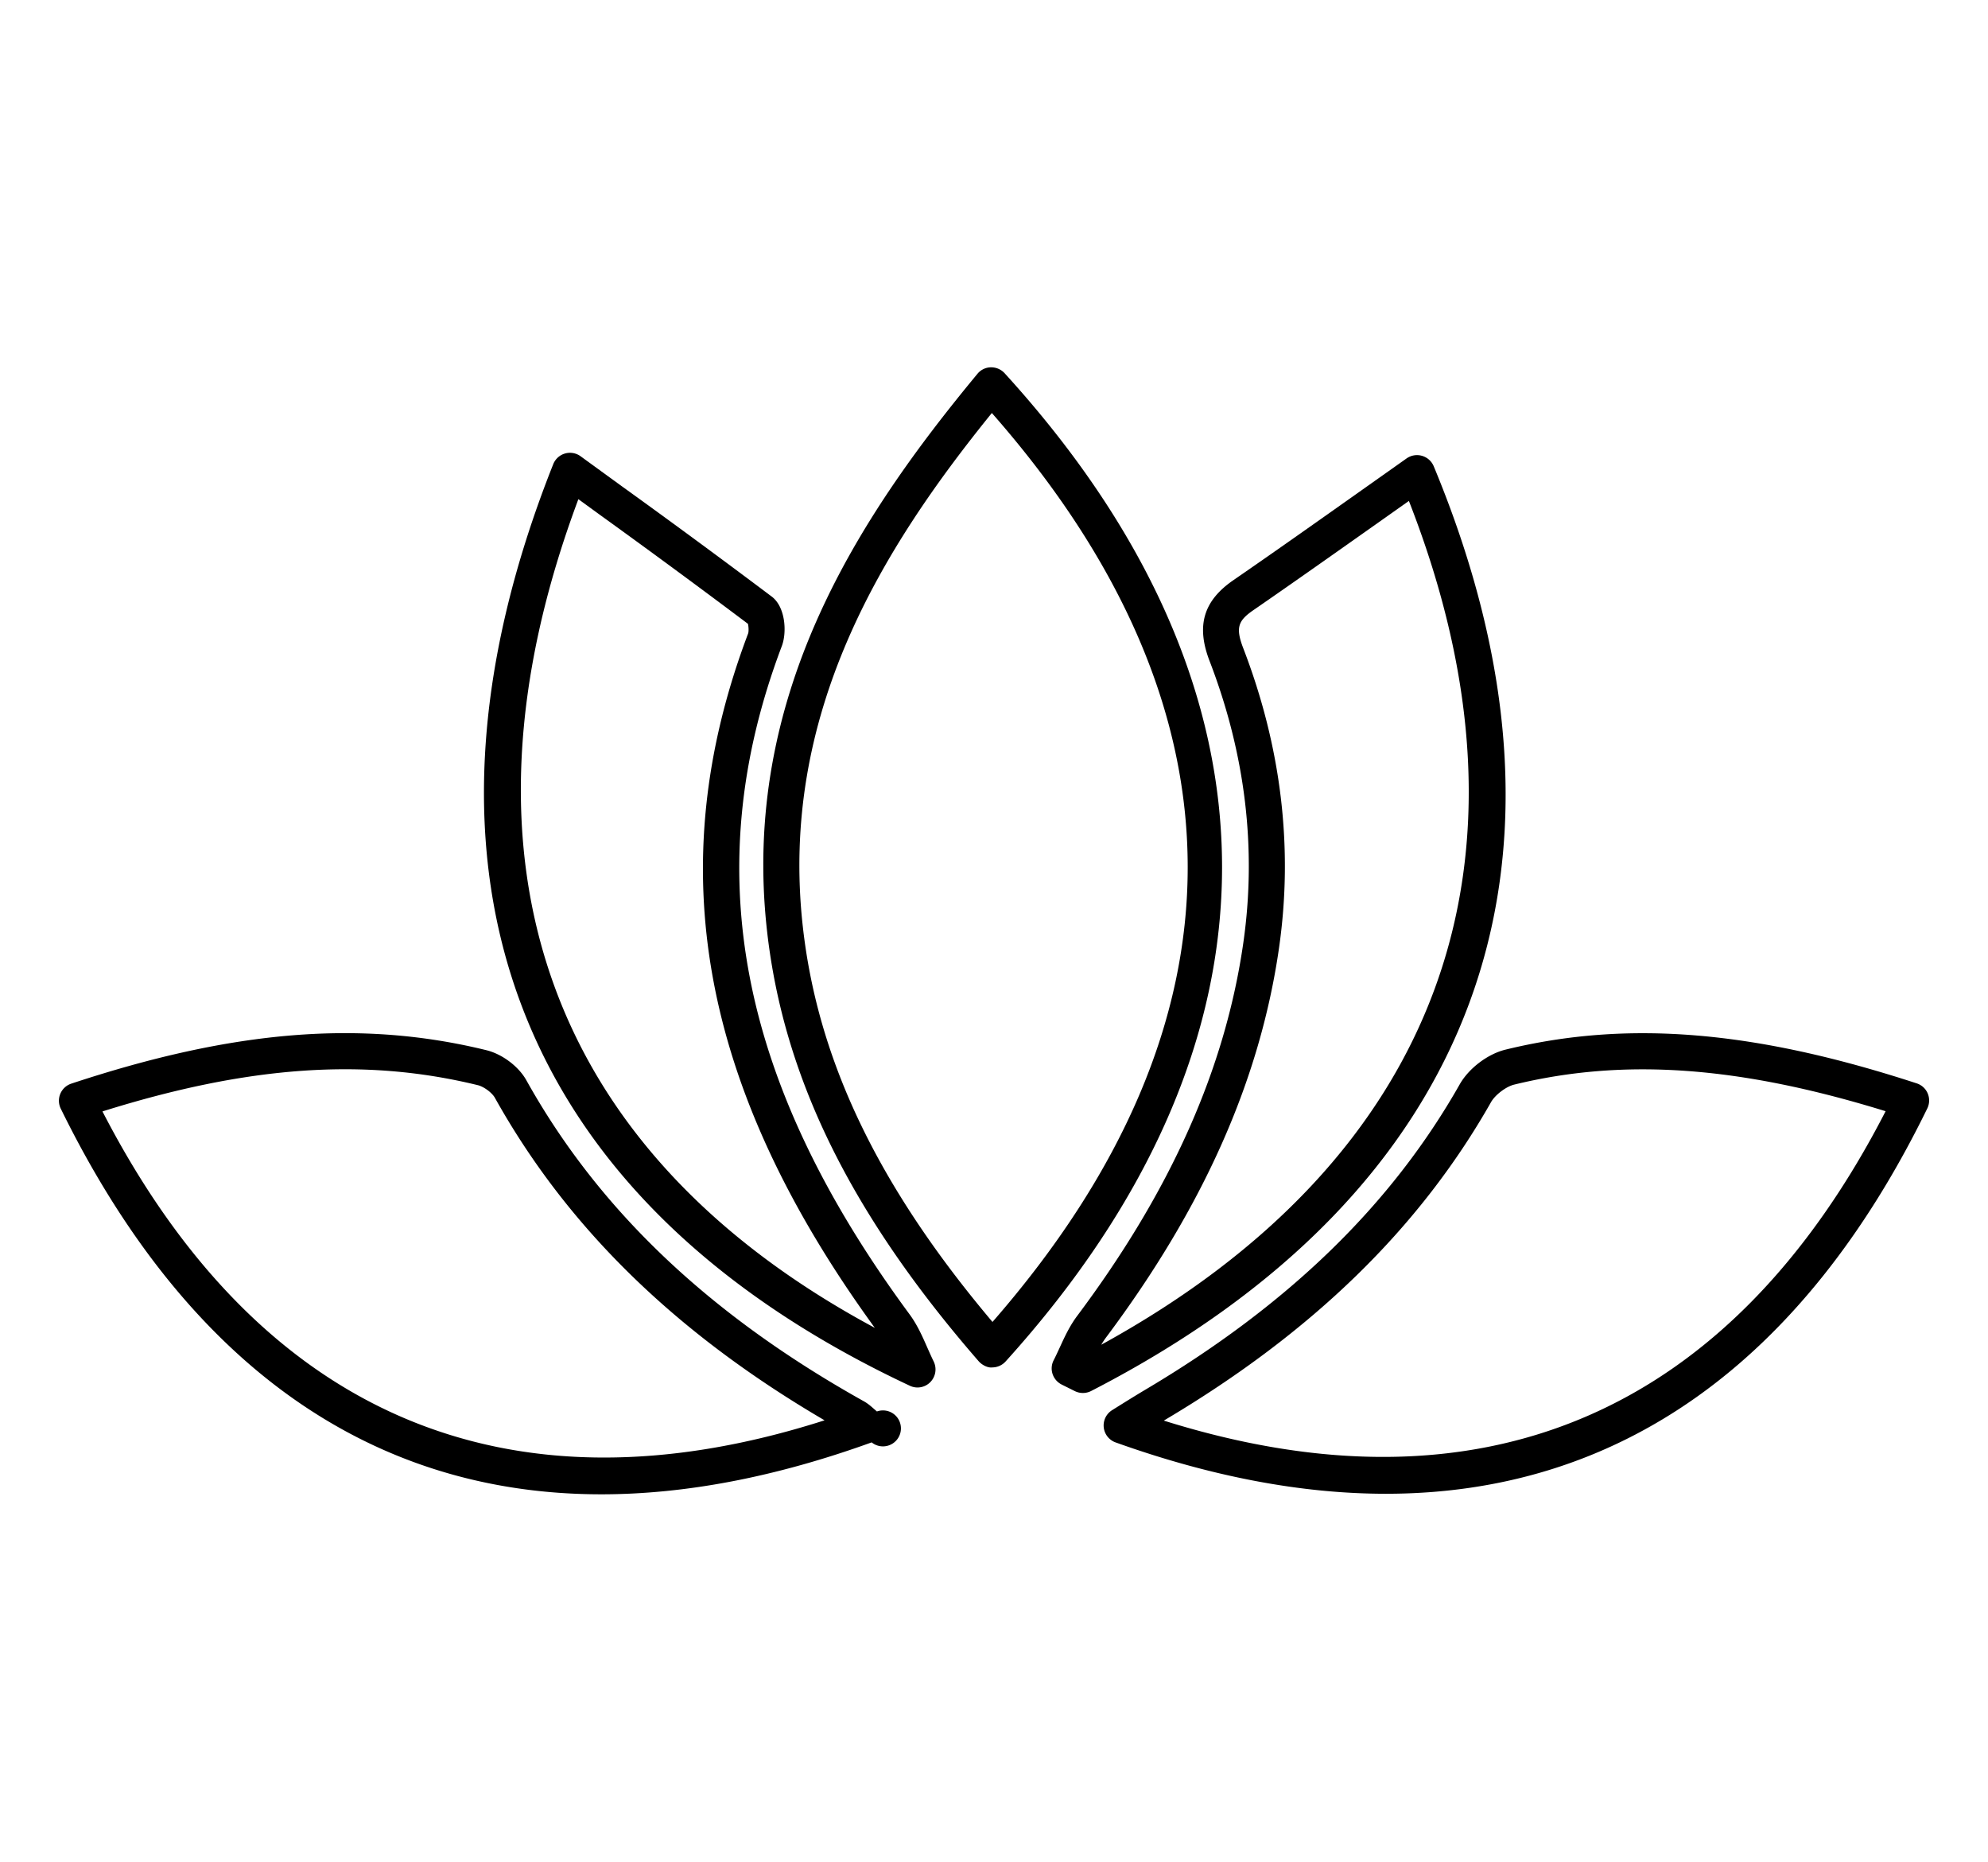 <svg xmlns="http://www.w3.org/2000/svg" width="55.18" height="51.66" viewBox="0 0 55.18 51.66"><path d="M27.883 10.355a.506.506 0 0 0-.381-.162.492.492 0 0 0-.373.182c-3.3 3.986-6.573 8.941-5.838 15.465.457 4.059 2.323 7.85 5.873 11.934.096.109.259.189.377.172a.503.503 0 0 0 .371-.165c8.021-8.869 8.01-18.609-.029-27.426m-.335 26.329c-3.17-3.756-4.846-7.25-5.263-10.955-.667-5.914 2.21-10.521 5.245-14.268 7.243 8.238 7.248 16.939.018 25.223m-3.291 2.412c-.076-.066-.163-.145-.277-.209-4.298-2.4-7.363-5.314-9.369-8.907-.214-.386-.671-.729-1.111-.837-3.469-.85-7.021-.561-11.521.928a.499.499 0 0 0-.292.695c3.479 7.09 8.59 10.701 15.004 10.701 2.333 0 4.841-.479 7.503-1.441a.499.499 0 1 0 .146-.858l-.083-.072zM2.844 30.842c4.052-1.271 7.283-1.494 10.417-.729.17.041.396.209.476.352 2.003 3.588 5.001 6.521 9.15 8.949-8.786 2.811-15.693-.139-20.043-8.572m50.662-.5a.495.495 0 0 0-.306-.279c-4.518-1.475-8.036-1.76-11.411-.936-.496.121-1.02.519-1.272.963-1.898 3.347-4.751 6.117-8.721 8.471-.197.117-.393.238-.601.367l-.325.203a.5.5 0 0 0 .095.896c2.664.953 5.17 1.425 7.502 1.425 6.447 0 11.567-3.611 15.028-10.693a.502.502 0 0 0 .011-.417m-21.202 9.08l.002-.002c4.124-2.443 7.094-5.336 9.08-8.836.116-.203.415-.43.642-.486 3.045-.742 6.243-.518 10.31.738-4.317 8.4-11.218 11.352-20.034 8.586"/><path d="M25.741 37.4c-.138-.314-.28-.637-.498-.932-4.761-6.455-5.887-12.346-3.541-18.543.141-.375.103-1.078-.28-1.369a246.943 246.943 0 0 0-4.164-3.064l-1.143-.831a.5.5 0 0 0-.759.22c-4.522 11.375-1.008 20.459 9.899 25.574a.497.497 0 0 0 .569-.103.503.503 0 0 0 .091-.572c-.061-.125-.117-.253-.174-.38m-9.687-23.548l.617.449a253.637 253.637 0 0 1 4.089 3.01c.02.074.024.211.007.264-2.45 6.473-1.334 12.604 3.515 19.273-9.071-4.868-11.981-12.965-8.228-22.996m23.741-.914a.503.503 0 0 0-.75-.219l-1.384.979c-1.147.811-2.281 1.613-3.424 2.4-.836.574-1.04 1.268-.663 2.246.994 2.58 1.309 5.207.938 7.807-.499 3.494-2.008 6.886-4.613 10.365-.208.278-.348.58-.482.873-.056.119-.11.24-.17.356a.494.494 0 0 0-.031.384.505.505 0 0 0 .252.292l.367.183a.505.505 0 0 0 .452-.004c10.717-5.512 14.094-14.625 9.508-25.662m-9.227 24.378a2.05 2.05 0 0 1 .132-.201c2.708-3.618 4.279-7.158 4.803-10.822.396-2.771.061-5.566-.996-8.309-.225-.586-.129-.77.298-1.063 1.146-.79 2.283-1.595 3.434-2.407l.867-.613c3.901 9.972.883 18.244-8.538 23.415"/></svg>